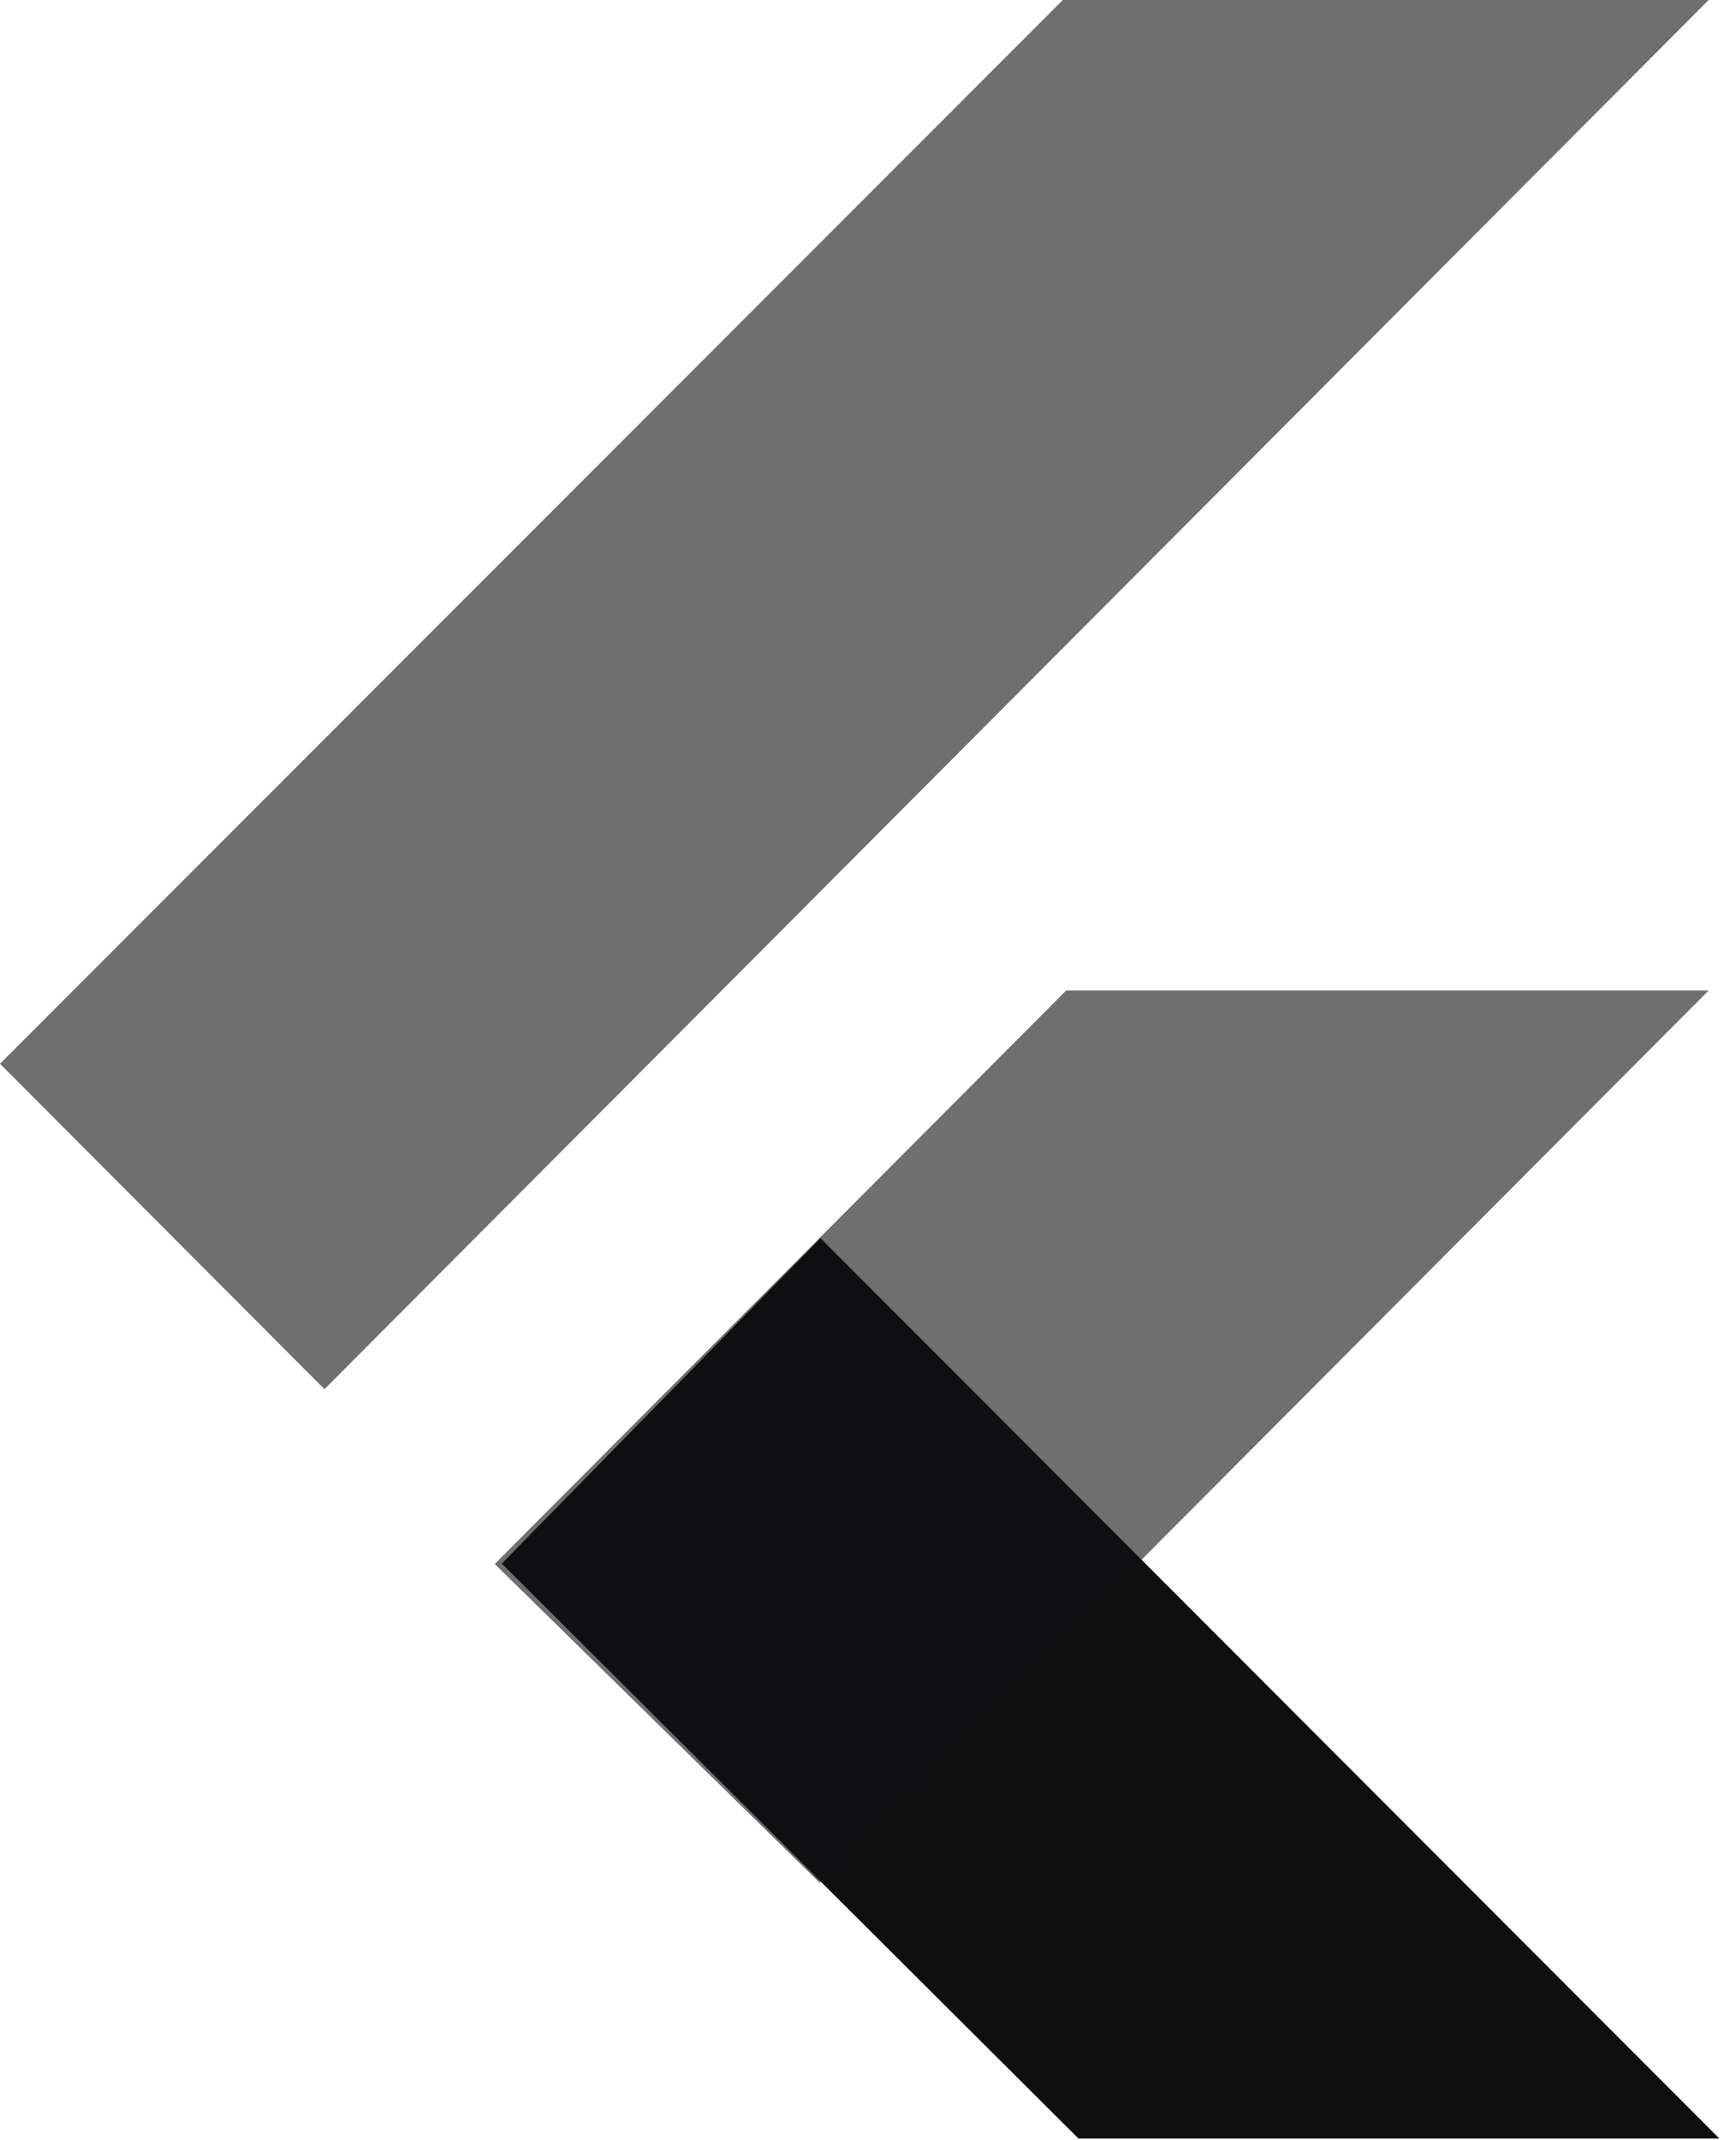 <svg width="43" height="53" viewBox="0 0 43 53" fill="none" xmlns="http://www.w3.org/2000/svg">
<path fill-rule="evenodd" clip-rule="evenodd" d="M26.712 52.956L12.43 38.72L20.324 30.662L42.587 52.956H26.712Z" fill="#0C1013"/>
<path fill-rule="evenodd" clip-rule="evenodd" d="M12.254 38.73L26.409 24.528H42.323L20.302 46.623L12.254 38.73Z" fill="#0C1013" fill-opacity="0.6"/>
<path fill-rule="evenodd" clip-rule="evenodd" d="M0 26.342L8.037 34.4L42.323 0H26.326L0 26.342Z" fill="#0C1013" fill-opacity="0.6"/>
</svg>
